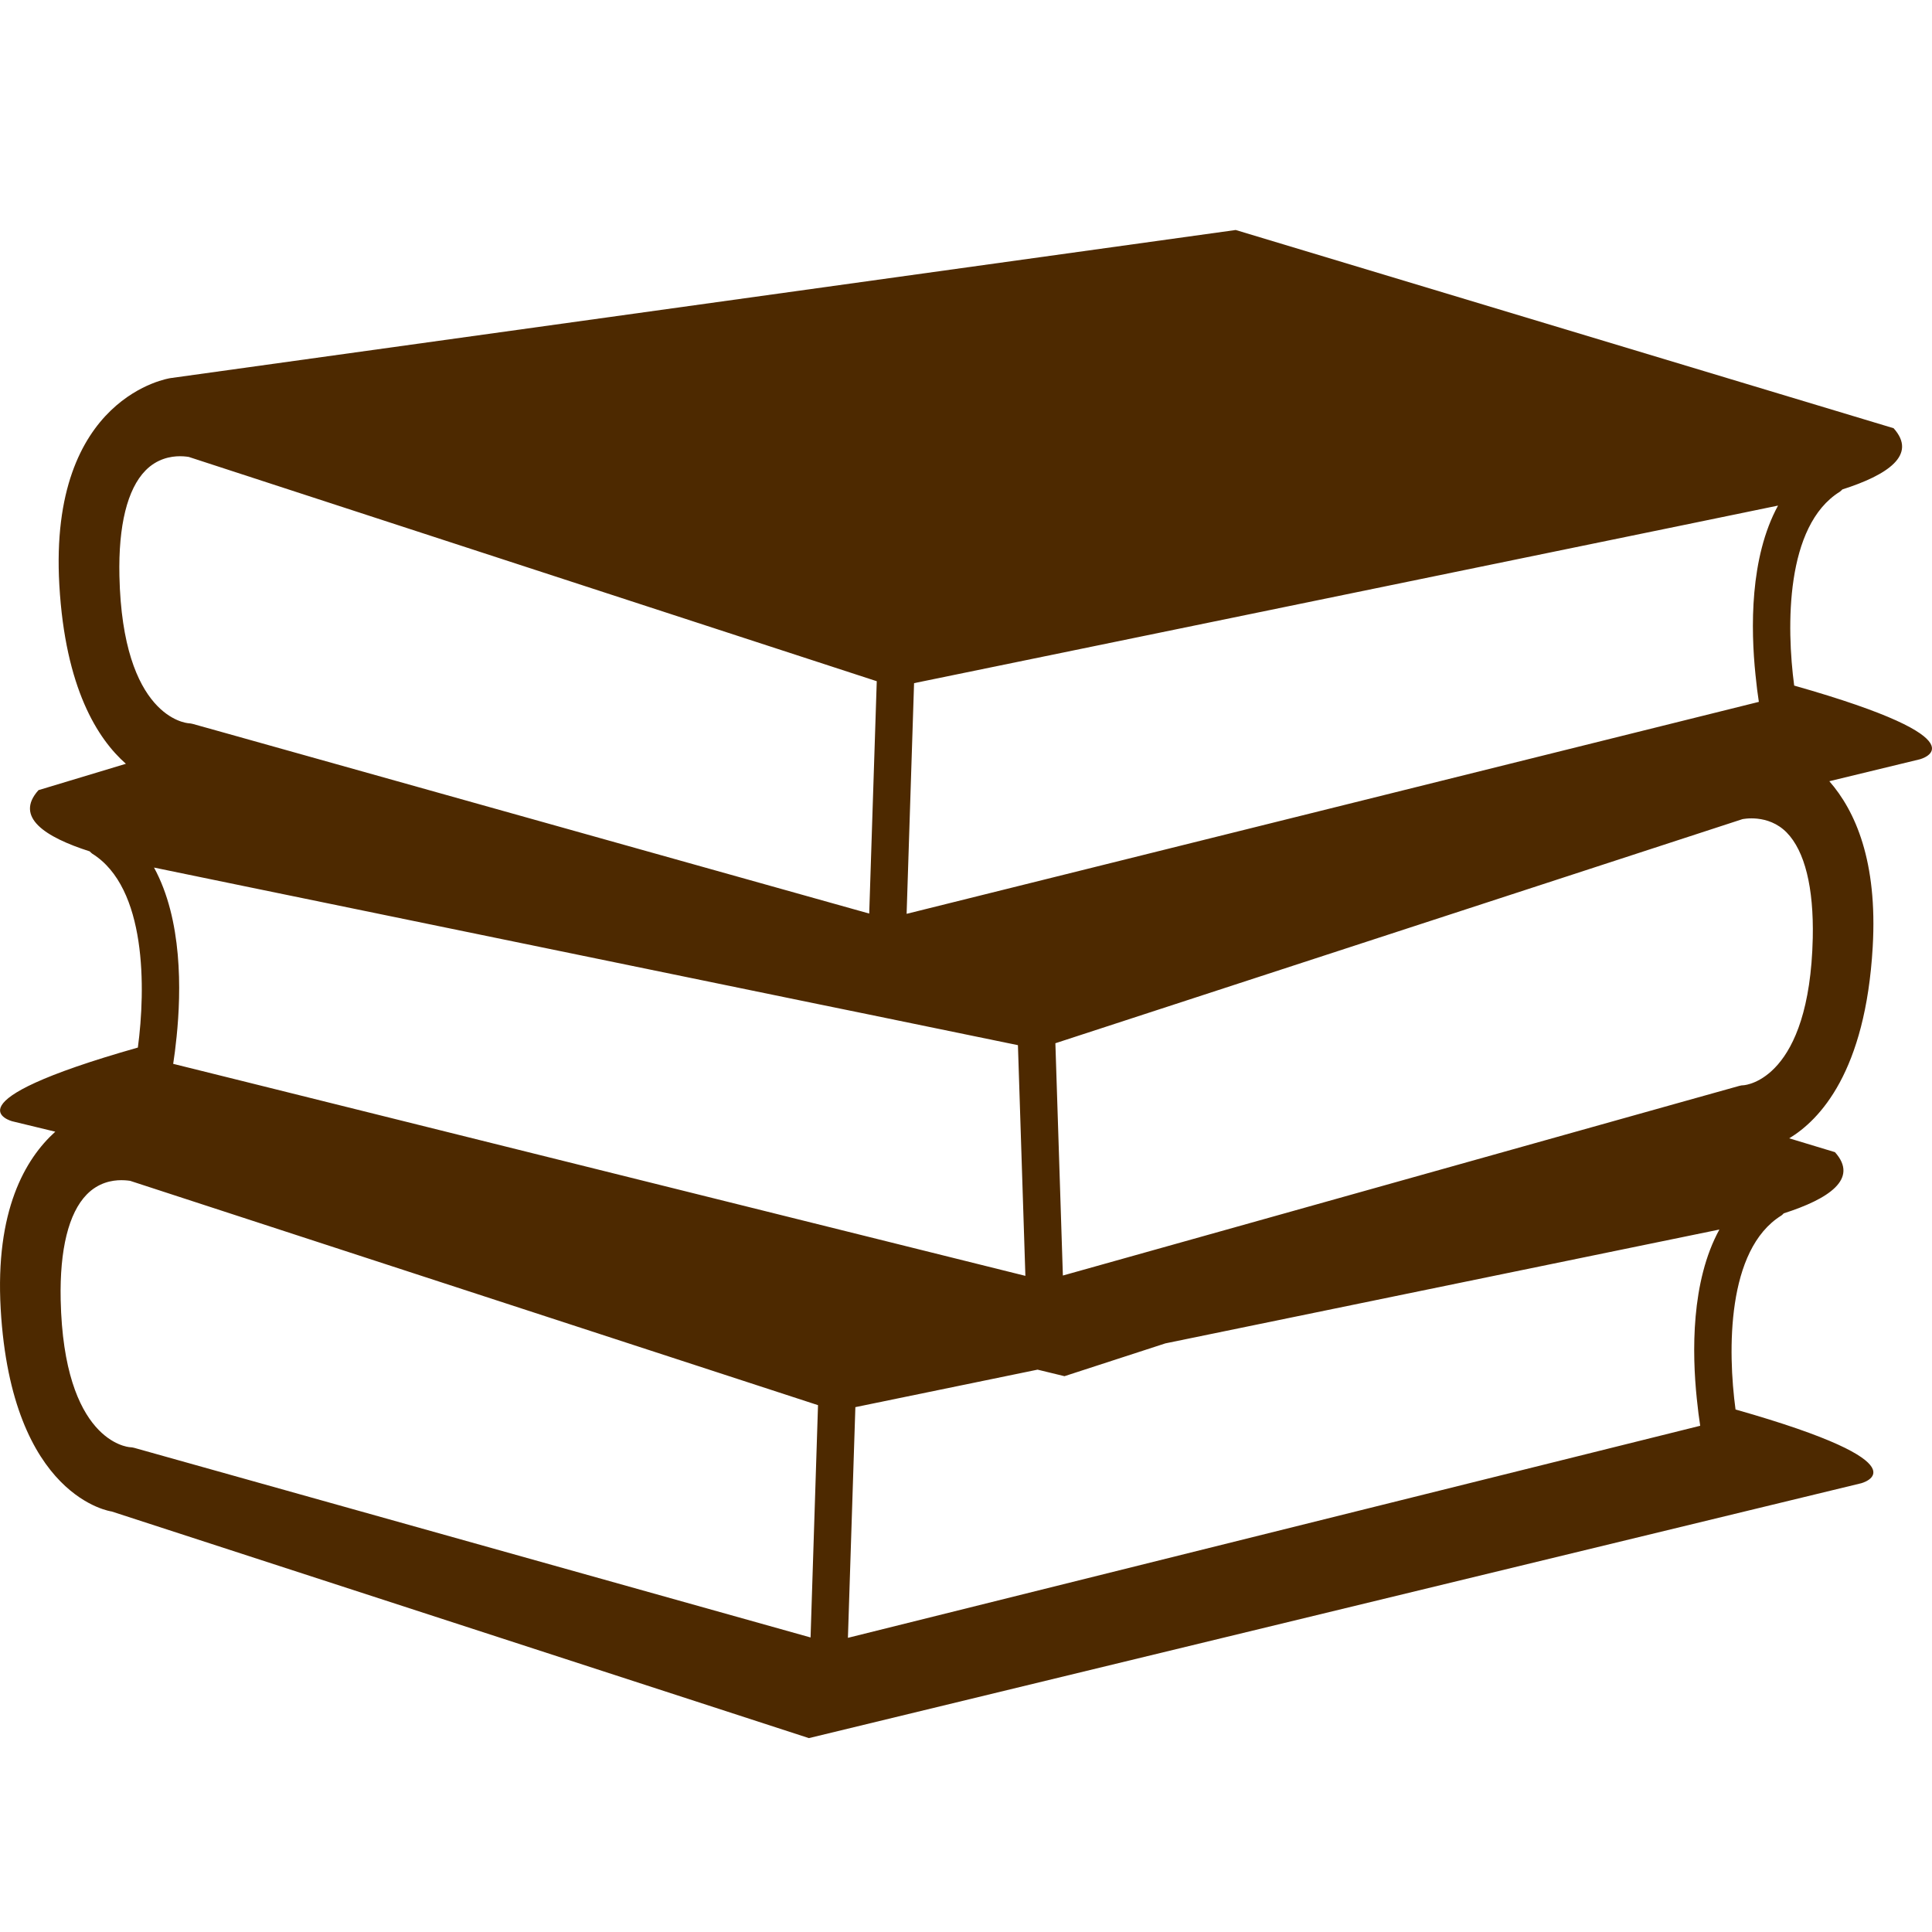 <svg width="42" height="42" viewBox="0 0 42 42" fill="none" xmlns="http://www.w3.org/2000/svg">
<g clip-path="url(#clip0_1_245)">
<path d="M39.004 14.904C38.834 13.627 38.81 11.428 39.996 10.69C40.017 10.677 40.033 10.657 40.051 10.64C41.021 10.33 41.692 9.895 41.165 9.309L26.863 5L3.705 8.22C3.705 8.22 1.053 8.599 1.29 12.719C1.419 14.961 2.122 16.062 2.737 16.604L0.837 17.177C0.309 17.763 0.98 18.198 1.95 18.508C1.968 18.525 1.984 18.544 2.005 18.558C3.191 19.297 3.168 21.496 2.997 22.773C-1.26 23.982 0.268 24.376 0.268 24.376L1.202 24.602C0.545 25.195 -0.107 26.321 0.015 28.456C0.252 32.575 2.43 32.859 2.43 32.859L17.585 37.785L40.459 32.245C40.459 32.245 41.987 31.85 37.729 30.641C37.557 29.366 37.534 27.168 38.721 26.427C38.743 26.414 38.759 26.394 38.777 26.377C39.746 26.067 40.417 25.632 39.89 25.047L38.896 24.746C39.559 24.346 40.555 23.302 40.711 20.587C40.819 18.72 40.331 17.627 39.768 16.983L41.733 16.507C41.733 16.508 43.262 16.113 39.004 14.904ZM19.871 14.851L23.718 14.061L36.717 11.39L38.653 10.991C38.035 12.124 38.06 13.674 38.163 14.67C38.185 14.896 38.211 15.101 38.236 15.258L36.117 15.785L19.709 19.866L19.871 14.851ZM3.348 18.86L5.284 19.259L17.768 21.825L18.859 22.048L22.129 22.721L22.291 27.736L5.428 23.54L3.765 23.127C3.79 22.97 3.816 22.765 3.839 22.539C3.941 21.543 3.967 19.993 3.348 18.86ZM2.596 12.521C2.572 11.425 2.768 10.632 3.162 10.229C3.413 9.972 3.71 9.918 3.913 9.918C4.021 9.918 4.098 9.933 4.103 9.933L14.081 13.186L19.06 14.809L18.896 19.86L4.93 15.944L4.193 15.738C4.166 15.73 4.13 15.725 4.101 15.723C4.044 15.719 2.663 15.592 2.596 12.521ZM17.621 35.597L2.918 31.475C2.891 31.467 2.855 31.462 2.826 31.461C2.768 31.457 1.386 31.33 1.319 28.259C1.296 27.162 1.492 26.37 1.886 25.967C2.138 25.709 2.434 25.656 2.637 25.656C2.745 25.656 2.822 25.67 2.828 25.67C2.828 25.67 2.828 25.67 2.828 25.67L17.783 30.547L17.621 35.597ZM36.887 30.407C36.91 30.633 36.936 30.839 36.961 30.995L18.433 35.605L18.595 30.59L22.556 29.775L23.141 29.917L25.334 29.204L35.44 27.127L37.378 26.729C36.758 27.861 36.784 29.412 36.887 30.407ZM37.907 23.592C37.873 23.593 37.84 23.597 37.808 23.607L36.411 23.998L23.106 27.729L22.943 22.679L27.308 21.255L37.878 17.808C37.879 17.808 38.434 17.684 38.841 18.098C39.235 18.501 39.431 19.294 39.408 20.39C39.339 23.46 37.957 23.588 37.907 23.592Z" fill="#4D2900"/>
</g>
<defs>
<clipPath id="clip0_1_245">
<rect width="42" height="42" fill="white"/>
</clipPath>
</defs>
</svg>
